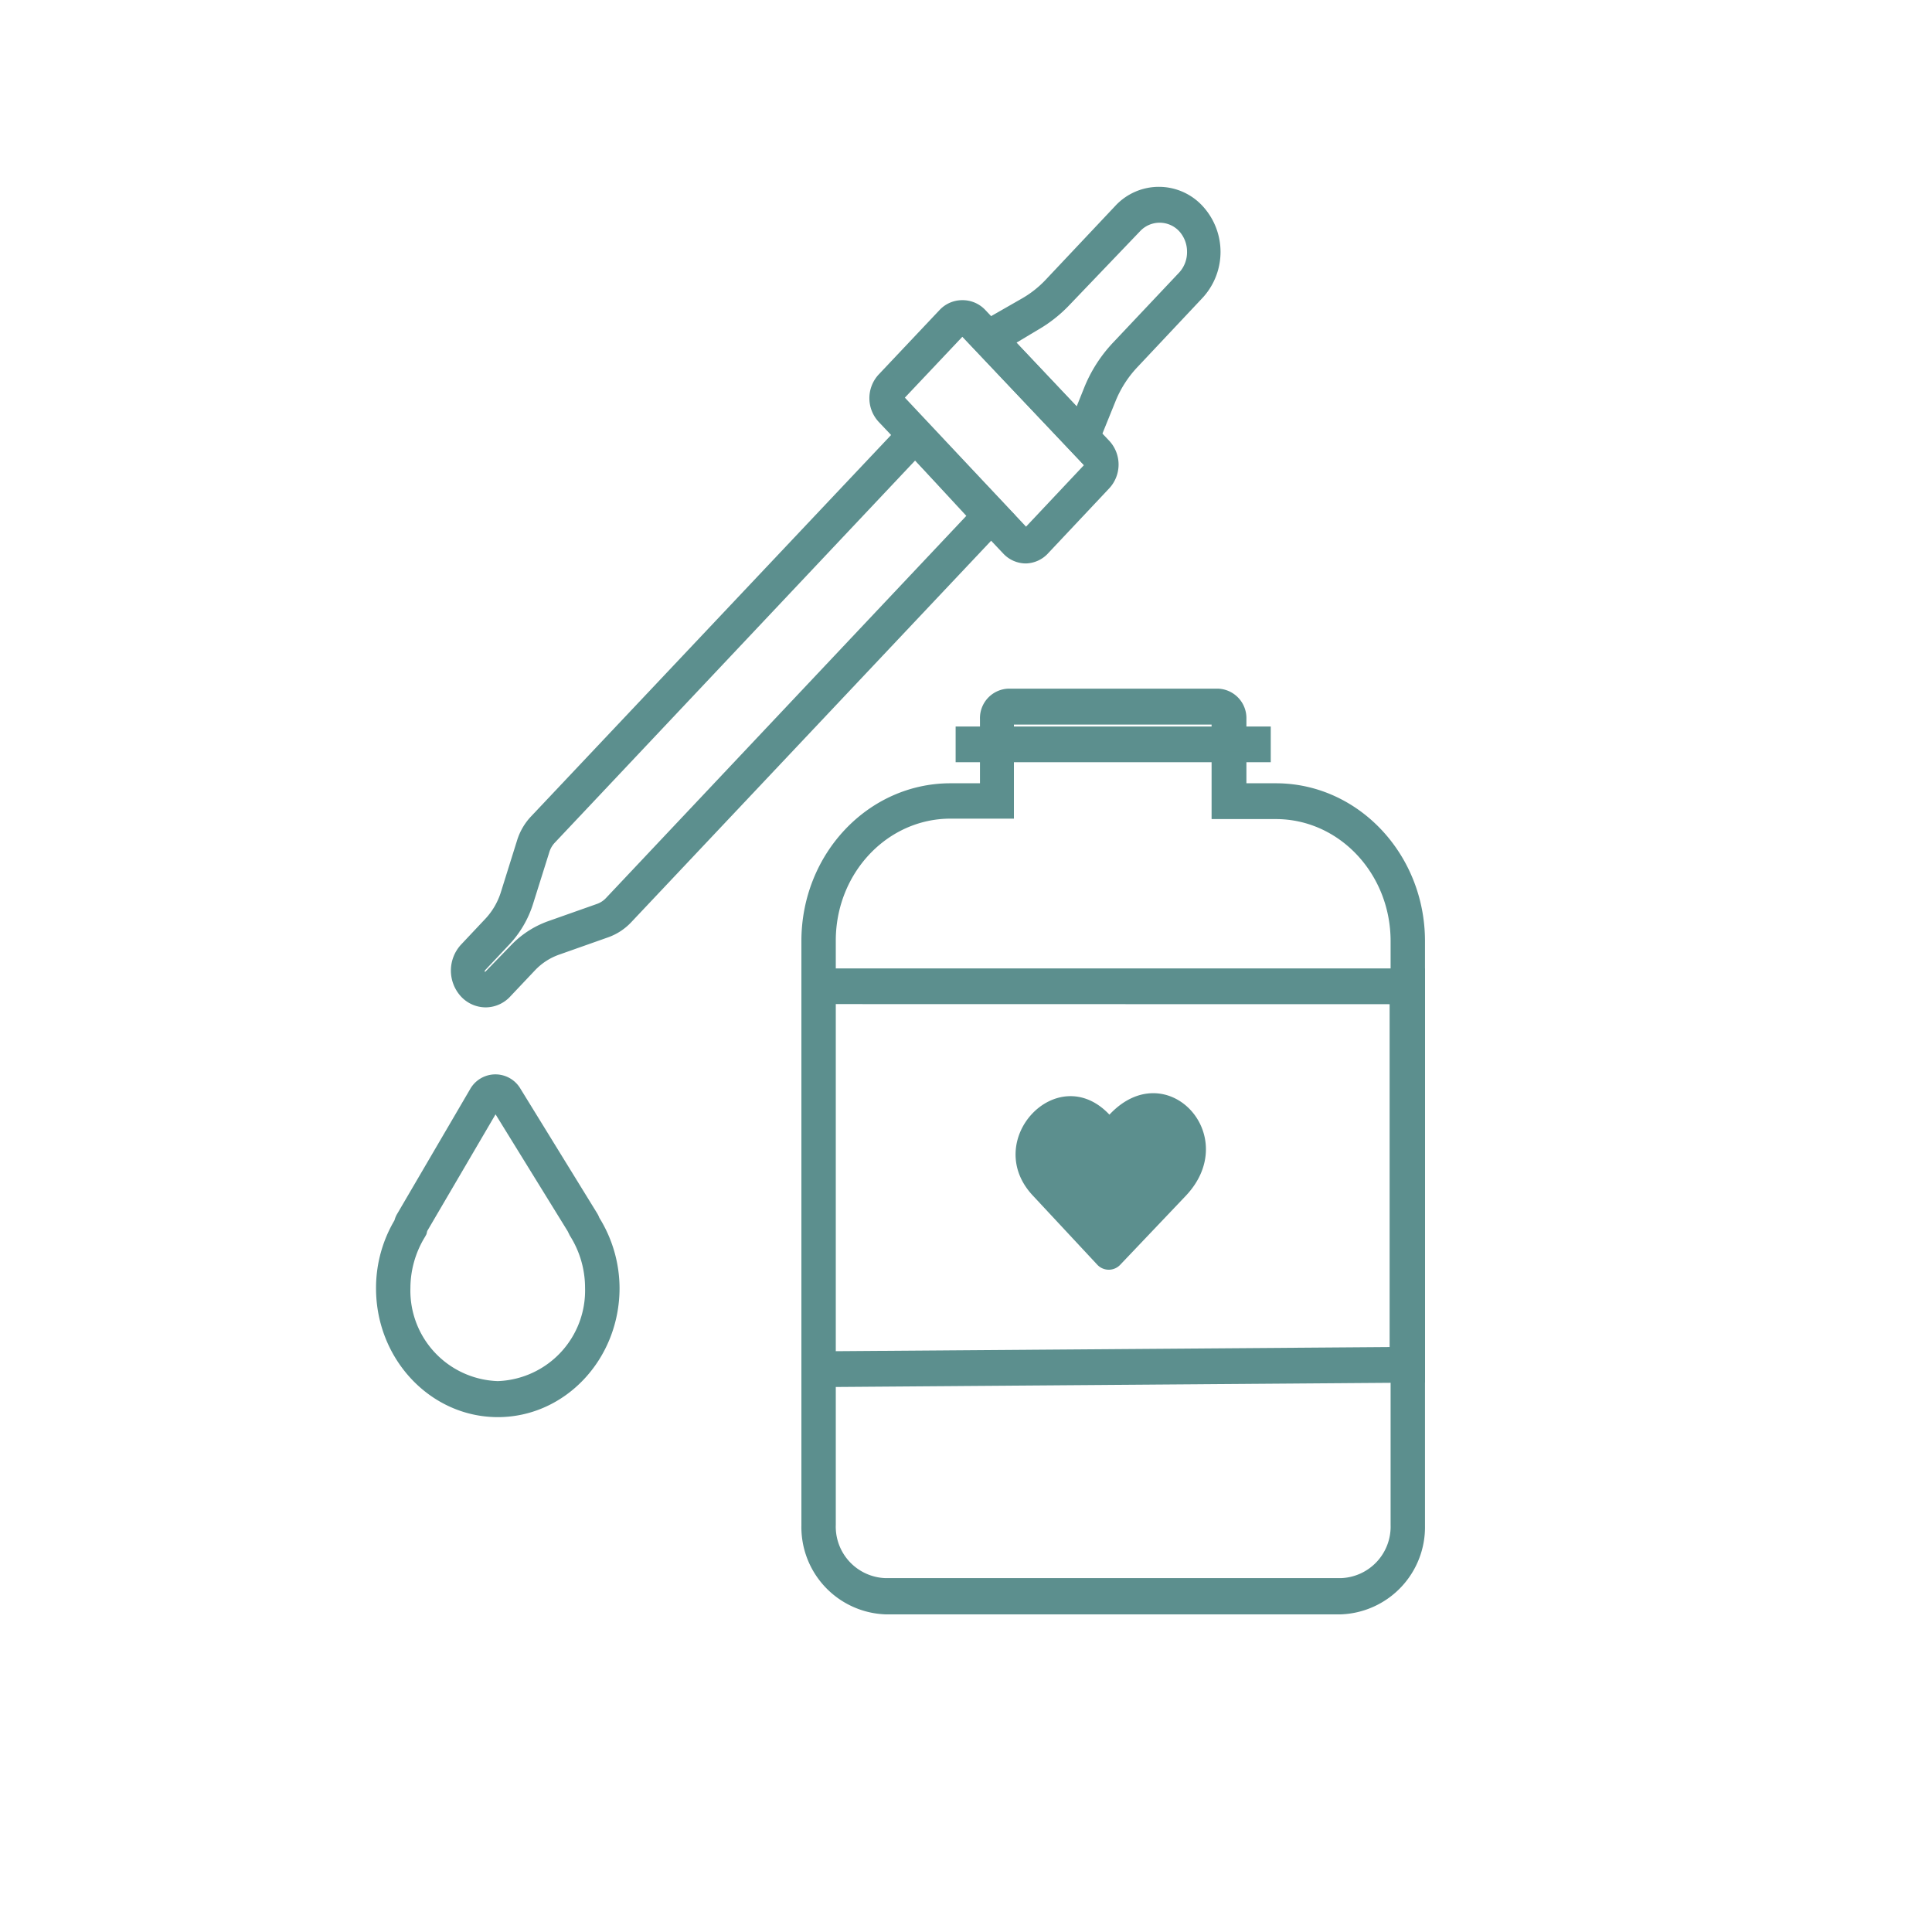 <svg xmlns="http://www.w3.org/2000/svg" viewBox="0 0 177 177"><defs><style>.cls-1{fill:#5c8f8e;}.cls-2{fill:none;}</style></defs><title>new-serums</title><g id="Layer_2" data-name="Layer 2"><g id="Layer_4" data-name="Layer 4"><g id="serum"><path class="cls-1" d="M94,51.1a2.35,2.35,0,0,1-1.71-.75L80.88,38.29a2.69,2.69,0,0,1,0-3.62l5.59-5.92a2.36,2.36,0,0,1,3.41,0l11.37,12.06a2.66,2.66,0,0,1,0,3.61l-5.59,5.93A2.33,2.33,0,0,1,94,51.1ZM88.17,30.22a.31.31,0,0,0-.22.1l-5.59,5.92a.33.33,0,0,0-.09.24.32.32,0,0,0,.09.24L93.73,48.78a.27.27,0,0,0,.45,0l5.59-5.93a.36.36,0,0,0,0-.48l-11.37-12A.33.33,0,0,0,88.17,30.22Z"/><path class="cls-1" d="M94,51.62a2.84,2.84,0,0,1-2.09-.91L80.5,38.65a3.19,3.19,0,0,1,0-4.34l5.59-5.92a2.84,2.84,0,0,1,2.08-.89h0a2.85,2.85,0,0,1,2.09.89l11.37,12a3.2,3.2,0,0,1,0,4.34l-5.58,5.93A2.86,2.86,0,0,1,94,51.62ZM88.17,28.55h0a1.81,1.81,0,0,0-1.32.56L81.27,35a2.08,2.08,0,0,0-.57,1.45,2.12,2.12,0,0,0,.56,1.45L92.64,50a1.83,1.83,0,0,0,2.64,0l5.59-5.93a2.14,2.14,0,0,0,0-2.89L89.5,29.11A1.82,1.82,0,0,0,88.17,28.55ZM94,49.43a.88.88,0,0,1-.61-.29L82,37.08a.87.87,0,0,1-.24-.6.89.89,0,0,1,.24-.6L87.57,30a.84.84,0,0,1,1.21,0l11.37,12a.88.88,0,0,1,0,1.2l-5.59,5.93A.84.84,0,0,1,94,49.43Zm-11.1-13L94,48.25l5.31-5.64L88.17,30.85Zm-.11.12Zm0-.24ZM88,30.68Zm.31,0Z"/><path class="cls-1" d="M44.51,91.76a2.59,2.59,0,0,1-1.9-.83,3,3,0,0,1,0-4l2.25-2.39a6.67,6.67,0,0,0,1.52-2.6l1.49-4.74a5.07,5.07,0,0,1,1.15-2L83.84,38.29l8.42,8.92L57.44,84.14a4.86,4.86,0,0,1-1.86,1.22l-4.47,1.58a6.23,6.23,0,0,0-2.45,1.61l-2.25,2.38A2.59,2.59,0,0,1,44.51,91.76ZM83.84,41.42,50.5,76.78a2.88,2.88,0,0,0-.65,1.11l-1.49,4.73a8.71,8.71,0,0,1-2,3.47l-2.25,2.39a.65.65,0,0,0,0,.88.58.58,0,0,0,.84,0L47.18,87a8.37,8.37,0,0,1,3.27-2.15l4.47-1.58a2.54,2.54,0,0,0,1-.68L89.3,47.21Z"/><path class="cls-1" d="M44.51,92.29a3.1,3.1,0,0,1-2.28-1,3.51,3.51,0,0,1,0-4.74l2.25-2.39a6.36,6.36,0,0,0,1.4-2.4L47.37,77a5.6,5.6,0,0,1,1.26-2.18L83.84,37.52,93,47.21,57.82,84.5a5.37,5.37,0,0,1-2.07,1.36l-4.47,1.58A5.61,5.61,0,0,0,49,88.91l-2.25,2.38A3.08,3.08,0,0,1,44.51,92.29ZM83.84,39.05,49.4,75.57a4.69,4.69,0,0,0-1,1.77l-1.49,4.74a7.47,7.47,0,0,1-1.63,2.81L43,87.27a2.43,2.43,0,0,0,0,3.3,2.09,2.09,0,0,0,3,0l2.25-2.38a6.82,6.82,0,0,1,2.66-1.75l4.47-1.58a4.19,4.19,0,0,0,1.65-1.08L91.53,47.21Zm-39.33,51h0a1.08,1.08,0,0,1-.8-.35,1.17,1.17,0,0,1,0-1.6L46,85.73a8.42,8.42,0,0,0,1.9-3.26l1.49-4.74a3.58,3.58,0,0,1,.76-1.31L83.84,40.66,90,47.21,56.34,82.93a3.24,3.24,0,0,1-1.25.82l-4.47,1.58a7.78,7.78,0,0,0-3.06,2l-2.25,2.38A1.08,1.08,0,0,1,44.51,90.07ZM83.84,42.19l-33,35a2.2,2.2,0,0,0-.52.9l-1.49,4.74a9.66,9.66,0,0,1-2.14,3.67l-2.25,2.39a.12.12,0,0,0,0,.16l2.31-2.38a8.82,8.82,0,0,1,3.48-2.28l4.47-1.58a2.08,2.08,0,0,0,.83-.55l33-35Z"/><path class="cls-1" d="M99.49,42.07,88.78,30.72l5.08-2.9A10.46,10.46,0,0,0,96.18,26l6.37-6.76a4.93,4.93,0,0,1,7.27,0,5.69,5.69,0,0,1,0,7.7l-6,6.38a10.49,10.49,0,0,0-2.13,3.32ZM92.25,31.26l6.53,6.93,1-2.43a12.73,12.73,0,0,1,2.57-4l6-6.38a3.37,3.37,0,0,0,0-4.56,2.92,2.92,0,0,0-4.31,0l-6.37,6.76a12.28,12.28,0,0,1-2.81,2.22Z"/><path class="cls-1" d="M99.67,43,87.94,30.6l5.66-3.24a9.39,9.39,0,0,0,2.2-1.73l6.37-6.76a5.44,5.44,0,0,1,8,0,6.2,6.2,0,0,1,0,8.42l-6,6.38a10,10,0,0,0-2,3.16Zm-10-12.18,9.69,10.27,1.89-4.69a11,11,0,0,1,2.22-3.49l6-6.37a5.16,5.16,0,0,0,0-7,4.41,4.41,0,0,0-6.5,0l-6.38,6.76a10.81,10.81,0,0,1-2.44,1.93ZM99,39.14l-7.55-8,3.18-1.82a11.92,11.92,0,0,0,2.69-2.12l6.37-6.76a3.52,3.52,0,0,1,5.07,0,3.87,3.87,0,0,1,0,5.28l-6,6.38A12.23,12.23,0,0,0,100.25,36Zm-5.87-7.75,5.51,5.84.67-1.67a13.16,13.16,0,0,1,2.67-4.18L108,25a2.74,2.74,0,0,0,.75-1.92,2.78,2.78,0,0,0-.74-1.92,2.45,2.45,0,0,0-3.54,0L98,27.92a12.82,12.82,0,0,1-2.93,2.31Z"/><path class="cls-1" d="M122.84,147.37H81.13A7.42,7.42,0,0,1,74,139.75V86.22c0-7.68,5.89-13.93,13.13-13.93h3.23V65.85a2.17,2.17,0,0,1,2.1-2.23h19.15a2.17,2.17,0,0,1,2.1,2.23v6.44h3.23c7.24,0,13.13,6.25,13.13,13.93v53.53A7.42,7.42,0,0,1,122.84,147.37ZM87.08,74.51c-6.09,0-11,5.25-11,11.71v53.53a5.25,5.25,0,0,0,5.09,5.4h41.71a5.25,5.25,0,0,0,5.09-5.4V86.22c0-6.46-5-11.71-11-11.71h-5.32V65.85H92.4v8.66Z"/><path class="cls-1" d="M122.84,147.9H81.13a8,8,0,0,1-7.71-8.15V86.22c0-8,6.13-14.46,13.66-14.46h2.7v-5.9a2.7,2.7,0,0,1,2.63-2.77h19.15a2.7,2.7,0,0,1,2.63,2.77v5.9h2.7c7.53,0,13.66,6.49,13.66,14.46v53.53A8,8,0,0,1,122.84,147.9ZM87.08,72.82c-7,0-12.6,6-12.6,13.4v53.53a6.89,6.89,0,0,0,6.65,7.09h41.71a6.89,6.89,0,0,0,6.66-7.09V86.22c0-7.39-5.66-13.4-12.61-13.4h-3.75v-7a1.66,1.66,0,0,0-1.58-1.72H92.41a1.66,1.66,0,0,0-1.58,1.72v7Zm35.76,72.86H81.13a5.78,5.78,0,0,1-5.61-5.93V86.22C75.52,79.47,80.7,74,87.08,74h4.79V65.33l.54,0,19.69,0V74h4.79c6.38,0,11.56,5.48,11.56,12.23v53.53A5.78,5.78,0,0,1,122.84,145.68ZM87.08,75c-5.8,0-10.51,5-10.51,11.18v53.53a4.72,4.72,0,0,0,4.56,4.87h41.71a4.72,4.72,0,0,0,4.56-4.87V86.22c0-6.17-4.71-11.18-10.51-11.18H111V66.38l-18.11,0V75Z"/><path class="cls-1" d="M74,126.56V89.25H130v36.89ZM76,91.47v32.85l51.89-.38V91.47Z"/><path class="cls-1" d="M73.42,127.09V88.72h57.13v37.94Zm1.06-37.32V126l55-.41V89.77Zm1,35.09V90.94h52.93v33.52Zm1-32.87v31.8l50.83-.38V92Z"/><rect class="cls-1" x="88.08" y="67.09" width="27.81" height="2.22"/><path class="cls-1" d="M116.42,69.83H87.55V66.56h28.87Zm-27.81-1h26.75V67.61H88.61Z"/><path class="cls-1" d="M45.61,129.3C39.75,129.3,35,124.25,35,118a11.81,11.81,0,0,1,1.64-6,2.72,2.72,0,0,1,.24-.58l6.65-11.36A2.18,2.18,0,0,1,45.36,99h0A2.16,2.16,0,0,1,47.24,100l7,11.36a3.42,3.42,0,0,1,.21.43A11.68,11.68,0,0,1,56.24,118C56.24,124.25,51.47,129.3,45.61,129.3Zm-.22-28.12c-.07,0-.09,0-.1.06L38.64,112.6l0,.23-.12.23a9.41,9.41,0,0,0-1.41,5,8.82,8.82,0,0,0,8.54,9,8.81,8.81,0,0,0,8.53-9,9.37,9.37,0,0,0-1.48-5.09l-.09-.14,0-.17a0,0,0,0,0,0,0l-7-11.36A.11.11,0,0,0,45.39,101.18Z"/><path class="cls-1" d="M45.61,129.83c-6.15,0-11.16-5.29-11.16-11.8a12.21,12.21,0,0,1,1.69-6.23,2.35,2.35,0,0,1,.27-.63L43.06,99.8a2.66,2.66,0,0,1,4.62-.06l7,11.37a2.47,2.47,0,0,1,.23.46A12.29,12.29,0,0,1,56.76,118C56.76,124.54,51.76,129.83,45.61,129.83Zm-.22-30.34a1.64,1.64,0,0,0-1.42.84L37.32,111.7a1.57,1.57,0,0,0-.18.44l-.06.14A11.2,11.2,0,0,0,35.5,118c0,5.93,4.54,10.75,10.11,10.75S55.71,124,55.71,118A11.12,11.12,0,0,0,54,112.09l0-.1a2.06,2.06,0,0,0-.17-.33l-7-11.36A1.64,1.64,0,0,0,45.39,99.49Zm.22,28.12A9.34,9.34,0,0,1,36.55,118,9.9,9.9,0,0,1,38,112.79l.16-.45L44.84,101a.57.57,0,0,1,.65-.31.64.64,0,0,1,.44.29l7.17,11.7A9.86,9.86,0,0,1,54.67,118,9.35,9.35,0,0,1,45.61,127.61Zm-6.47-14.83-.07.29-.13.24A9,9,0,0,0,37.6,118a8.29,8.29,0,0,0,8,8.53,8.3,8.3,0,0,0,8-8.53,8.92,8.92,0,0,0-1.4-4.81l-.19-.39L45.4,102.09Z"/><path class="cls-1" d="M100.52,115.86a1.44,1.44,0,0,0,2.12,0l6-6.31c5.22-5.53-1.79-13-7-7.43-4.77-5.07-11.78,2.37-7,7.43Z"/></g><rect class="cls-2" width="177" height="177"/></g></g></svg>